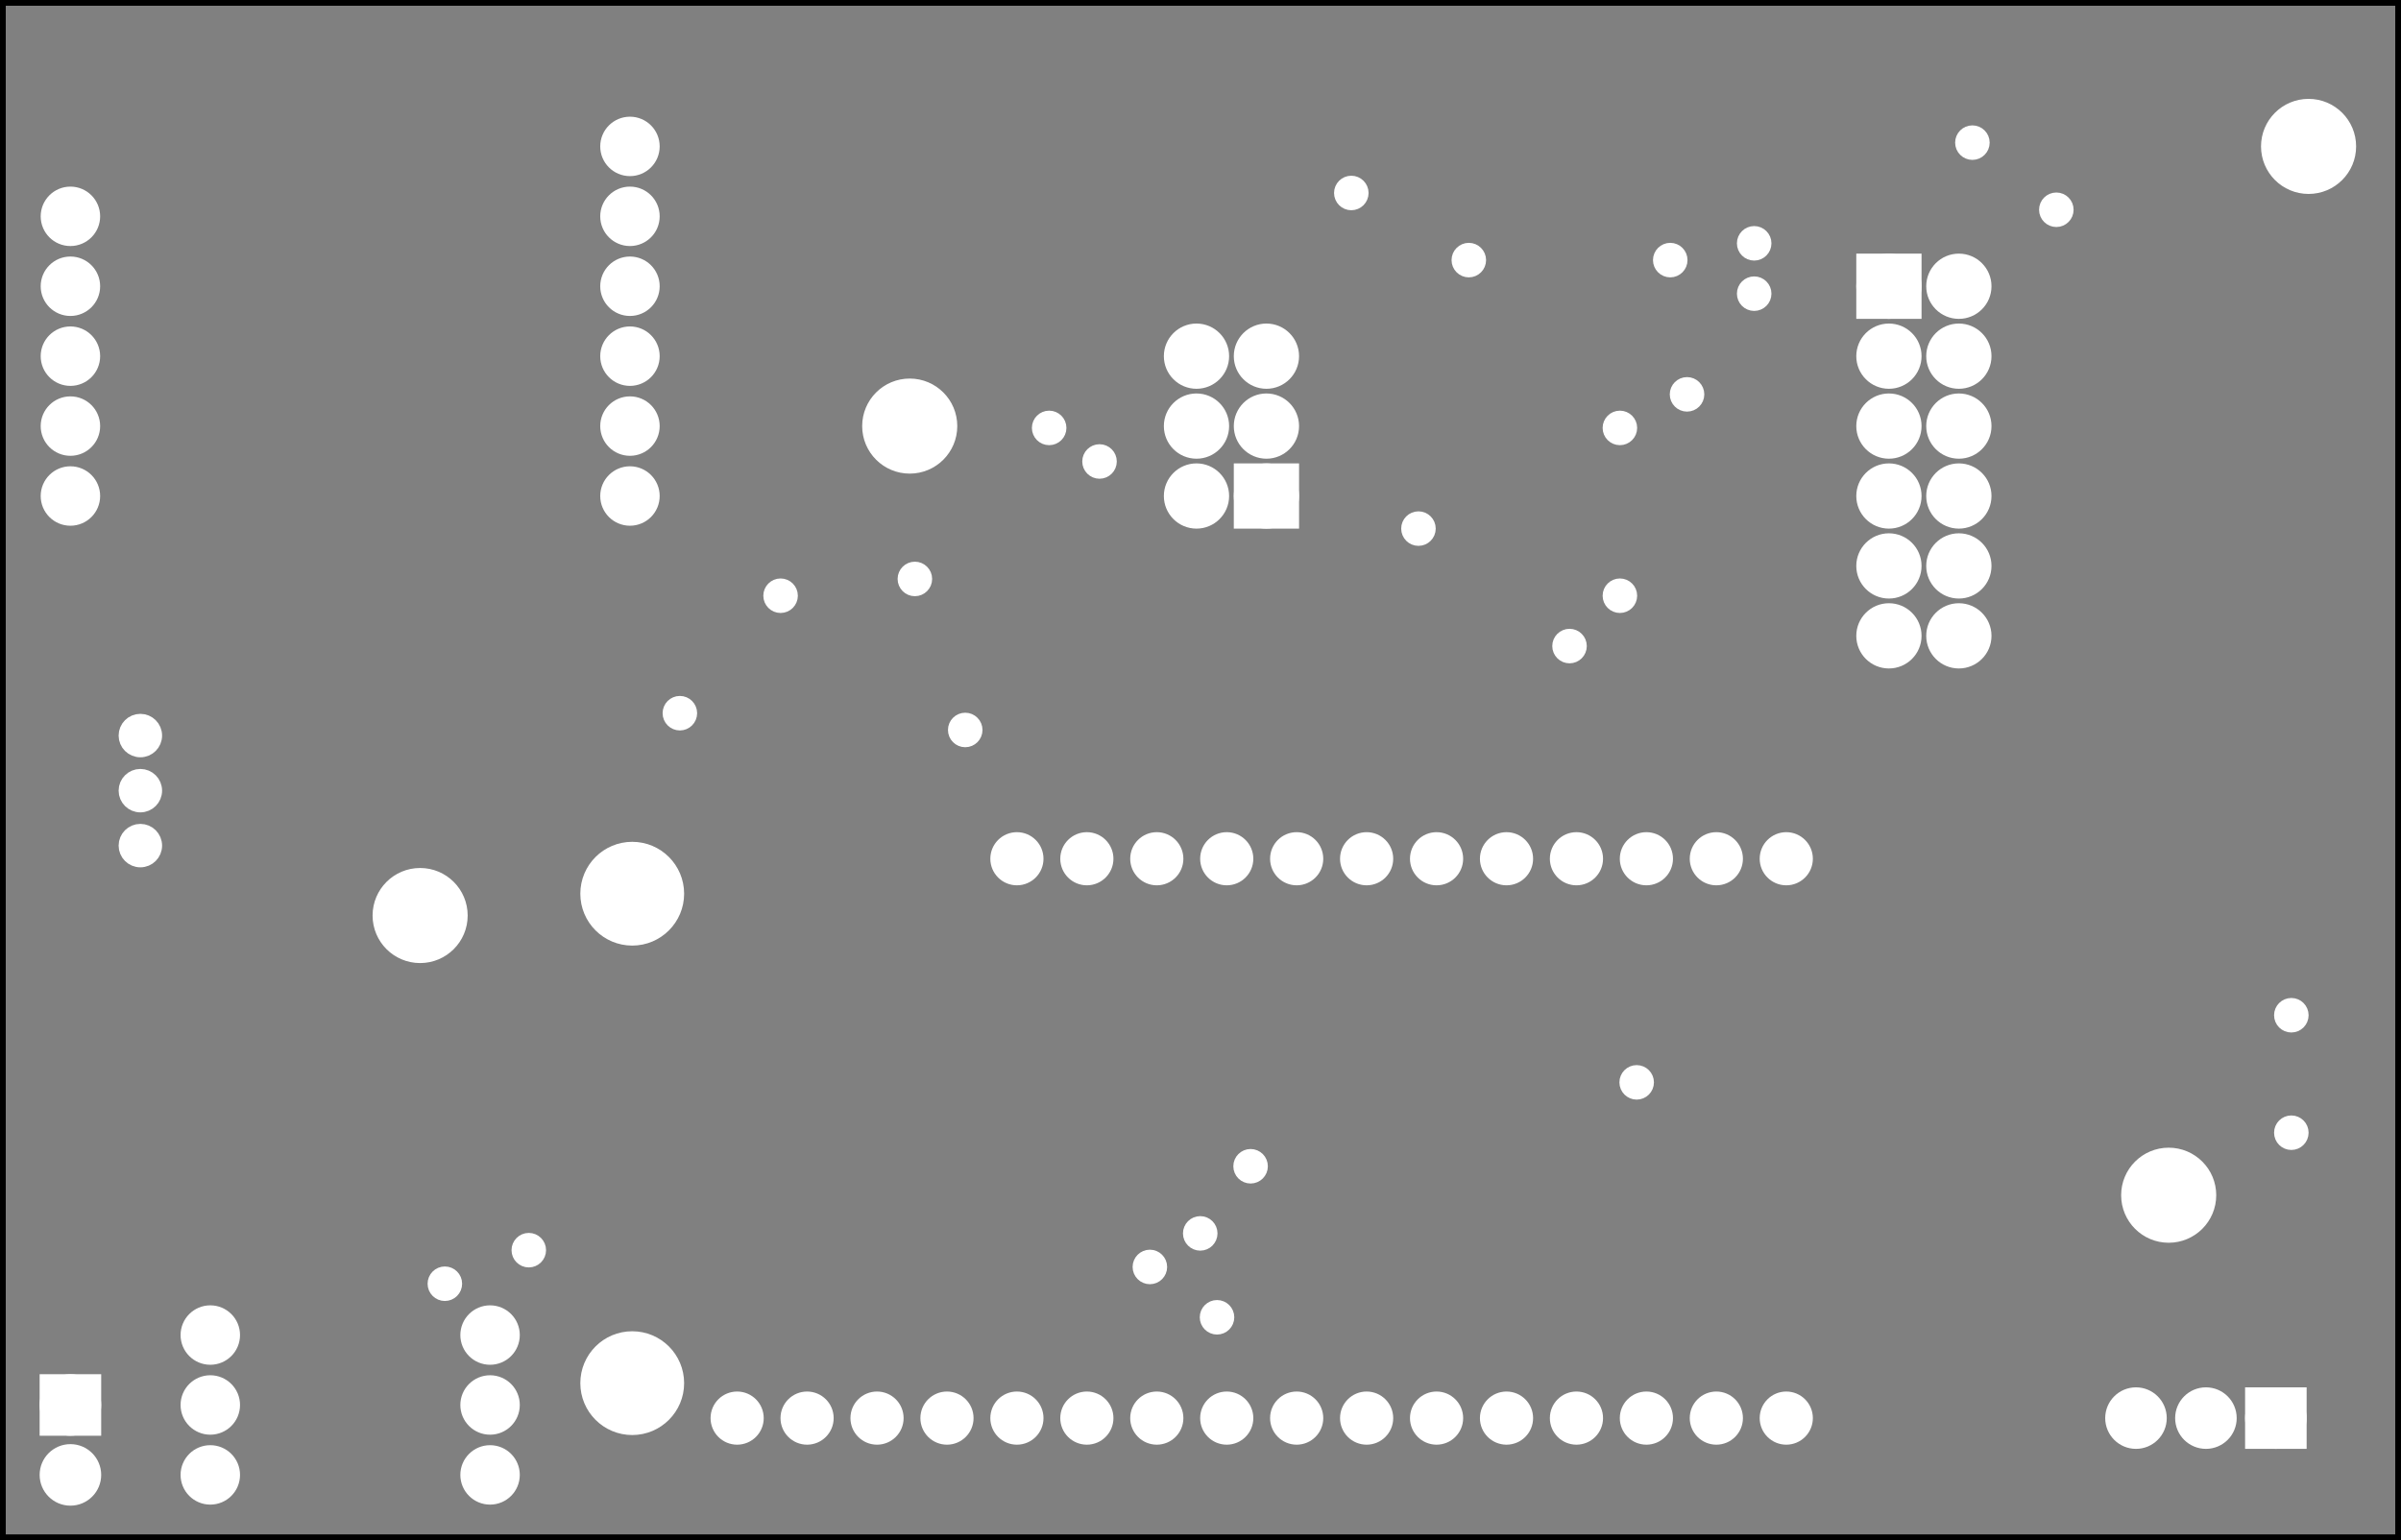 <?xml version='1.0' encoding='UTF-8' standalone='no'?>
<!-- Created with Fritzing (http://www.fritzing.org/) -->
<svg xmlns="http://www.w3.org/2000/svg" y="0in" baseProfile="tiny" width="3.433in" version="1.2" xmlns:svg="http://www.w3.org/2000/svg" x="0in"  height="2.203in" viewBox="0 0 247.156 158.608">
 <rect x="0" y="0" width="247.156" height="158.608" fill="#808080" stroke="none"/>
 <g partID="57471">
  <g id="silkscreen0">
   <rect y="0.288" width="246.58" stroke-width="0.576" x="0.288" stroke="black" height="158.032" fill="none"/>
  </g>
 </g>
 <g partID="57470">
  <g id="board">
   <rect y="0.288" width="246.58" id="boardoutline" stroke-width="0.5" fill-opacity="0.5" x="0.288" stroke="black" height="158.032" fill="none"/>
  </g>
 </g>
 <g partID="57471">
  <g id="silkscreen0">
   <rect y="0.288" width="246.58" stroke-width="0.576" x="0.288" stroke="black" height="158.032" fill="none"/>
  </g>
 </g>
 <g partID="854756220">
  <g transform="translate(24.664,70.947)">
   <g transform="matrix(0,1,-1,0,0,0)">
    <g id="copper0">
     <circle cy="10.219" id="connector0pad" cx="4.797" stroke-width="1.62" r="1.427" stroke="white" fill="white"/>
     <circle cy="10.219" id="connector1pad" cx="10.47" stroke-width="1.62" r="1.427" stroke="white" fill="white"/>
     <circle cy="10.219" id="connector4pad" cx="16.129" stroke-width="1.62" r="1.427" stroke="white" fill="white"/>
    </g>
   </g>
  </g>
 </g>
 <g partID="854756400">
  <g transform="translate(18.945,134.38)">
   <g id="copper0">
    <g id="copper1">
     <!-- <rect width="55" x="10" y="15.5" fill="none" height="55" stroke="rgb(255, 191, 0)" stroke-width="20" />  -->
     <circle cy="3.096" cx="2.7" id="connector0pin" stroke-width="2.16" r="1.98" stroke="white" fill="white"/>
     <circle cy="3.096" cx="31.5" id="connector1pin" stroke-width="2.16" r="1.98" stroke="white" fill="white"/>
    </g>
   </g>
  </g>
 </g>
 <g partID="854914080">
  <g transform="translate(217.11,116.941)">
   <g id="copper0">
    <circle cy="6.135" cx="6.135" id="nonconn0" stroke-width="0.72" r="4.535" stroke="white" fill="white"/>
   </g>
  </g>
 </g>
 <g partID="854914060">
  <g transform="translate(37.11,88.141)">
   <g id="copper0">
    <circle cy="6.135" cx="6.135" id="nonconn0" stroke-width="0.72" r="4.535" stroke="white" fill="white"/>
   </g>
  </g>
 </g>
 <g partID="854914040">
  <g transform="translate(87.51,37.741)">
   <g id="copper0">
    <circle cy="6.135" cx="6.135" id="nonconn0" stroke-width="0.72" r="4.535" stroke="white" fill="white"/>
   </g>
  </g>
 </g>
 <g partID="854914010">
  <g transform="translate(231.51,8.941)">
   <g id="copper0">
    <circle cy="6.135" cx="6.135" id="nonconn0" stroke-width="0.72" r="4.535" stroke="white" fill="white"/>
   </g>
  </g>
 </g>
 <g partID="854955180">
  <g transform="translate(208.662,18.583)">
   <g id="copper0">
    <circle cy="3.017" cx="3.017" id="connector0pin" stroke-width="1.57" r="0.992" stroke="white" fill="white"/>
   </g>
  </g>
 </g>
 <g partID="854956660">
  <g transform="translate(200.022,11.671)">
   <g id="copper0">
    <circle cy="3.017" cx="3.017" id="connector0pin" stroke-width="1.57" r="0.992" stroke="white" fill="white"/>
   </g>
  </g>
 </g>
 <g partID="854957060">
  <g transform="translate(42.774,129.174)">
   <g id="copper0">
    <circle cy="3.017" cx="3.017" id="connector0pin" stroke-width="1.57" r="0.992" stroke="white" fill="white"/>
   </g>
  </g>
 </g>
 <g partID="854957520">
  <g transform="translate(51.414,125.718)">
   <g id="copper0">
    <circle cy="3.017" cx="3.017" id="connector0pin" stroke-width="1.57" r="0.992" stroke="white" fill="white"/>
   </g>
  </g>
 </g>
 <g partID="854958540">
  <g transform="translate(177.558,27.223)">
   <g id="copper0">
    <circle cy="3.017" cx="3.017" id="connector0pin" stroke-width="1.57" r="0.992" stroke="white" fill="white"/>
   </g>
  </g>
 </g>
 <g partID="854959460">
  <g transform="translate(110.166,44.503)">
   <g id="copper0">
    <circle cy="3.017" cx="3.017" id="connector0pin" stroke-width="1.57" r="0.992" stroke="white" fill="white"/>
   </g>
  </g>
 </g>
 <g partID="854959600">
  <g transform="translate(96.342,72.151)">
   <g id="copper0">
    <circle cy="3.017" cx="3.017" id="connector0pin" stroke-width="1.57" r="0.992" stroke="white" fill="white"/>
   </g>
  </g>
 </g>
 <g partID="854959880">
  <g transform="translate(122.262,132.63)">
   <g id="copper0">
    <circle cy="3.017" cx="3.017" id="connector0pin" stroke-width="1.57" r="0.992" stroke="white" fill="white"/>
   </g>
  </g>
 </g>
 <g partID="854960440">
  <g transform="translate(125.718,117.078)">
   <g id="copper0">
    <circle cy="3.017" cx="3.017" id="connector0pin" stroke-width="1.57" r="0.992" stroke="white" fill="white"/>
   </g>
  </g>
 </g>
 <g partID="854960720">
  <g transform="translate(158.55,63.511)">
   <g id="copper0">
    <circle cy="3.017" cx="3.017" id="connector0pin" stroke-width="1.57" r="0.992" stroke="white" fill="white"/>
   </g>
  </g>
 </g>
 <g partID="854960820">
  <g transform="translate(170.646,37.591)">
   <g id="copper0">
    <circle cy="3.017" cx="3.017" id="connector0pin" stroke-width="1.57" r="0.992" stroke="white" fill="white"/>
   </g>
  </g>
 </g>
 <g partID="854961020">
  <g transform="translate(177.558,22.039)">
   <g id="copper0">
    <circle cy="3.017" cx="3.017" id="connector0pin" stroke-width="1.57" r="0.992" stroke="white" fill="white"/>
   </g>
  </g>
 </g>
 <g partID="854961380">
  <g transform="translate(232.854,101.526)">
   <g id="copper0">
    <circle cy="3.017" cx="3.017" id="connector0pin" stroke-width="1.57" r="0.992" stroke="white" fill="white"/>
   </g>
  </g>
 </g>
 <g partID="854962020">
  <g transform="translate(91.158,56.599)">
   <g id="copper0">
    <circle cy="3.017" cx="3.017" id="connector0pin" stroke-width="1.57" r="0.992" stroke="white" fill="white"/>
   </g>
  </g>
 </g>
 <g partID="854962160">
  <g transform="translate(142.998,51.415)">
   <g id="copper0">
    <circle cy="3.017" cx="3.017" id="connector0pin" stroke-width="1.57" r="0.992" stroke="white" fill="white"/>
   </g>
  </g>
 </g>
 <g partID="854962440">
  <g transform="translate(163.734,41.047)">
   <g id="copper0">
    <circle cy="3.017" cx="3.017" id="connector0pin" stroke-width="1.57" r="0.992" stroke="white" fill="white"/>
   </g>
  </g>
 </g>
 <g partID="854962580">
  <g transform="translate(168.918,23.767)">
   <g id="copper0">
    <circle cy="3.017" cx="3.017" id="connector0pin" stroke-width="1.57" r="0.992" stroke="white" fill="white"/>
   </g>
  </g>
 </g>
 <g partID="854963060">
  <g transform="translate(232.854,113.622)">
   <g id="copper0">
    <circle cy="3.017" cx="3.017" id="connector0pin" stroke-width="1.57" r="0.992" stroke="white" fill="white"/>
   </g>
  </g>
 </g>
 <g partID="854963620">
  <g transform="translate(163.734,58.327)">
   <g id="copper0">
    <circle cy="3.017" cx="3.017" id="connector0pin" stroke-width="1.57" r="0.992" stroke="white" fill="white"/>
   </g>
  </g>
 </g>
 <g partID="854963940">
  <g transform="translate(120.534,123.99)">
   <g id="copper0">
    <circle cy="3.017" cx="3.017" id="connector0pin" stroke-width="1.57" r="0.992" stroke="white" fill="white"/>
   </g>
  </g>
 </g>
 <g partID="854964300">
  <g transform="translate(77.334,58.327)">
   <g id="copper0">
    <circle cy="3.017" cx="3.017" id="connector0pin" stroke-width="1.57" r="0.992" stroke="white" fill="white"/>
   </g>
  </g>
 </g>
 <g partID="854964460">
  <g transform="translate(165.462,108.438)">
   <g id="copper0">
    <circle cy="3.017" cx="3.017" id="connector0pin" stroke-width="1.57" r="0.992" stroke="white" fill="white"/>
   </g>
  </g>
 </g>
 <g partID="854965180">
  <g transform="translate(136.086,16.855)">
   <g id="copper0">
    <circle cy="3.017" cx="3.017" id="connector0pin" stroke-width="1.57" r="0.992" stroke="white" fill="white"/>
   </g>
  </g>
 </g>
 <g partID="854965300">
  <g transform="translate(148.182,23.767)">
   <g id="copper0">
    <circle cy="3.017" cx="3.017" id="connector0pin" stroke-width="1.57" r="0.992" stroke="white" fill="white"/>
   </g>
  </g>
 </g>
 <g partID="854966440">
  <g transform="translate(104.982,41.047)">
   <g id="copper0">
    <circle cy="3.017" cx="3.017" id="connector0pin" stroke-width="1.57" r="0.992" stroke="white" fill="white"/>
   </g>
  </g>
 </g>
 <g partID="854966840">
  <g transform="translate(66.966,70.423)">
   <g id="copper0">
    <circle cy="3.017" cx="3.017" id="connector0pin" stroke-width="1.57" r="0.992" stroke="white" fill="white"/>
   </g>
  </g>
 </g>
 <g partID="854967020">
  <g transform="translate(115.35,127.446)">
   <g id="copper0">
    <circle cy="3.017" cx="3.017" id="connector0pin" stroke-width="1.57" r="0.992" stroke="white" fill="white"/>
   </g>
  </g>
 </g>
 <g partID="854563940">
  <g transform="translate(2.205,139.636)">
   <g id="copper0">
    <rect y="2.952" width="4.176" id="square" stroke-width="2.16" x="2.952" height="4.176" stroke="white" fill="white"/>
    <circle cy="5.04" cx="5.04" id="connector0pin" stroke-width="2.16" r="2.088" stroke="white" fill="white"/>
    <circle cy="12.24" cx="5.04" id="connector1pin" stroke-width="2.16" r="2.088" stroke="white" fill="white"/>
   </g>
  </g>
 </g>
 <g partID="854648680">
  <g transform="translate(139.156,65.303)">
   <g transform="matrix(-1,0,0,-1,0,0)">
    <g id="copper0">
     <g id="copper1">
      <rect y="11.948" width="4.558" id="square" stroke-width="2.16" x="6.512" r="285" height="4.558" stroke="white" fill="white"/>
      <circle cy="14.227" id="connector5pin" cx="15.991" stroke-width="2.16" r="2.279" stroke="white" fill="white"/>
      <circle cy="21.427" id="connector4pin" cx="15.991" stroke-width="2.16" r="2.279" stroke="white" fill="white"/>
      <circle cy="28.627" id="connector3pin" cx="15.991" stroke-width="2.16" r="2.279" stroke="white" fill="white"/>
      <circle cy="14.227" id="connector0pin" cx="8.791" stroke-width="2.16" r="2.279" stroke="white" fill="white"/>
      <circle cy="21.427" id="connector1pin" cx="8.791" stroke-width="2.16" r="2.279" stroke="white" fill="white"/>
      <circle cy="28.627" id="connector2pin" cx="8.791" stroke-width="2.16" r="2.279" stroke="white" fill="white"/>
     </g>
    </g>
   </g>
  </g>
 </g>
 <g partID="854590380">
  <g transform="translate(185.654,15.249)">
   <g id="copper0">
    <g id="copper1">
     <rect y="11.948" width="4.558" id="square" stroke-width="2.16" x="6.512" r="285" height="4.558" stroke="white" fill="white"/>
     <circle cy="14.227" id="connector11pin" cx="15.991" stroke-width="2.16" r="2.279" stroke="white" fill="white"/>
     <circle cy="21.427" id="connector10pin" cx="15.991" stroke-width="2.16" r="2.279" stroke="white" fill="white"/>
     <circle cy="28.627" id="connector9pin" cx="15.991" stroke-width="2.16" r="2.279" stroke="white" fill="white"/>
     <circle cy="35.827" id="connector8pin" cx="15.991" stroke-width="2.16" r="2.279" stroke="white" fill="white"/>
     <circle cy="43.027" id="connector7pin" cx="15.991" stroke-width="2.16" r="2.279" stroke="white" fill="white"/>
     <circle cy="50.227" id="connector6pin" cx="15.991" stroke-width="2.16" r="2.279" stroke="white" fill="white"/>
     <circle cy="14.227" id="connector0pin" cx="8.791" stroke-width="2.16" r="2.279" stroke="white" fill="white"/>
     <circle cy="21.427" id="connector1pin" cx="8.791" stroke-width="2.16" r="2.279" stroke="white" fill="white"/>
     <circle cy="28.627" id="connector2pin" cx="8.791" stroke-width="2.16" r="2.279" stroke="white" fill="white"/>
     <circle cy="35.827" id="connector3pin" cx="8.791" stroke-width="2.16" r="2.279" stroke="white" fill="white"/>
     <circle cy="43.027" id="connector4pin" cx="8.791" stroke-width="2.16" r="2.279" stroke="white" fill="white"/>
     <circle cy="50.227" id="connector5pin" cx="8.791" stroke-width="2.16" r="2.279" stroke="white" fill="white"/>
    </g>
   </g>
  </g>
 </g>
 <g partID="854477690">
  <g transform="translate(69.129,70.192)">
   <g transform="matrix(-1,0,0,-1,0,0)">
    <g gorn="0.4" id="copper0">
     <g gorn="0.4.0" id="copper1">
      <g transform="matrix(1, 0, 0, 1, 0, 42.42)">
       <g>
        <g>
         <g gorn="0.4.0.0.0.0" id="keepout"/>
        </g>
       </g>
      </g>
      <g transform="matrix(1, 0, 0, 1, 0, 42.42)">
       <g>
        <g>
         <g gorn="0.4.0.1.0.0" id="soldermask"/>
        </g>
       </g>
      </g>
      <g transform="matrix(1, 0, 0, 1, 0, 42.42)">
       <g>
        <g>
         <g gorn="0.4.0.2.0.0" id="outline"/>
        </g>
       </g>
      </g>
      <circle gorn="0.4.0.3" cy="55.116" id="connector6pin" cx="4.284" stroke-width="2.16" r="1.98" stroke="white" fill="white"/>
      <circle gorn="0.4.0.4" cy="47.916" id="connector5pin" cx="4.284" stroke-width="2.16" r="1.98" stroke="white" fill="white"/>
      <circle gorn="0.4.0.5" cy="40.716" id="connector4pin" cx="4.284" stroke-width="2.16" r="1.98" stroke="white" fill="white"/>
      <circle gorn="0.4.0.6" cy="33.516" id="connector3pin" cx="4.284" stroke-width="2.16" r="1.98" stroke="white" fill="white"/>
      <circle gorn="0.4.0.7" cy="26.316" id="connector2pin" cx="4.284" stroke-width="2.16" r="1.98" stroke="white" fill="white"/>
      <circle gorn="0.4.0.8" cy="19.116" id="connector1pin" cx="4.284" stroke-width="2.16" r="1.98" stroke="white" fill="white"/>
      <circle gorn="0.4.0.9" cy="47.916" id="connector11pin" cx="61.884" stroke-width="2.16" r="1.98" stroke="white" fill="white"/>
      <circle gorn="0.4.0.10" cy="40.716" id="connector10pin" cx="61.884" stroke-width="2.16" r="1.98" stroke="white" fill="white"/>
      <circle gorn="0.4.0.11" cy="33.516" id="connector9pin" cx="61.884" stroke-width="2.16" r="1.98" stroke="white" fill="white"/>
      <circle gorn="0.4.0.12" cy="26.316" id="connector8pin" cx="61.884" stroke-width="2.16" r="1.98" stroke="white" fill="white"/>
      <circle gorn="0.4.0.13" cy="19.116" id="connector7pin" cx="61.884" stroke-width="2.16" r="1.98" stroke="white" fill="white"/>
     </g>
    </g>
   </g>
  </g>
 </g>
 <g partID="854336500">
  <g transform="translate(56.589,84.828)">
   <g gorn="0.2.0" id="copper0">
    <circle gorn="0.2.0.0" cy="7.2" id="connector129pad" cx="8.49" stroke-width="2.16" r="4.263" stroke="white" connectorname="P$1" fill="white"/>
    <circle gorn="0.2.0.1" cy="61.2" id="connector22pad" cx="127.29" stroke-width="1.679" r="1.897" stroke="white" connectorname="WAKE" fill="white"/>
    <circle gorn="0.2.0.2" cy="61.2" id="connector23pad" cx="120.09" stroke-width="1.679" r="1.897" stroke="white" connectorname="D1" fill="white"/>
    <circle gorn="0.2.0.3" cy="61.2" id="connector24pad" cx="112.89" stroke-width="1.679" r="1.897" stroke="white" connectorname="D0" fill="white"/>
    <circle gorn="0.2.0.4" cy="61.2" id="connector25pad" cx="105.69" stroke-width="1.679" r="1.897" stroke="white" connectorname="MISO" fill="white"/>
    <circle gorn="0.2.0.5" cy="61.2" id="connector26pad" cx="98.49" stroke-width="1.679" r="1.897" stroke="white" connectorname="MOSI" fill="white"/>
    <circle gorn="0.2.0.6" cy="61.2" id="connector27pad" cx="91.29" stroke-width="1.679" r="1.897" stroke="white" connectorname="SCK" fill="white"/>
    <circle gorn="0.2.0.7" cy="61.2" id="connector28pad" cx="84.09" stroke-width="1.679" r="1.897" stroke="white" connectorname="A5" fill="white"/>
    <circle gorn="0.2.0.8" cy="61.2" id="connector29pad" cx="76.889" stroke-width="1.679" r="1.897" stroke="white" connectorname="A4" fill="white"/>
    <circle gorn="0.2.0.9" cy="61.2" id="connector30pad" cx="69.69" stroke-width="1.679" r="1.897" stroke="white" connectorname="A3" fill="white"/>
    <circle gorn="0.2.0.10" cy="61.2" id="connector31pad" cx="62.49" stroke-width="1.679" r="1.897" stroke="white" connectorname="A2" fill="white"/>
    <circle gorn="0.2.0.11" cy="61.2" id="connector32pad" cx="55.29" stroke-width="1.679" r="1.897" stroke="white" connectorname="A1" fill="white"/>
    <circle gorn="0.2.0.12" cy="61.2" id="connector33pad" cx="48.09" stroke-width="1.679" r="1.897" stroke="white" connectorname="A0" fill="white"/>
    <circle gorn="0.2.0.13" cy="61.2" id="connector34pad" cx="40.89" stroke-width="1.679" r="1.897" stroke="white" connectorname="GND" fill="white"/>
    <circle gorn="0.2.0.14" cy="61.2" id="connector35pad" cx="33.69" stroke-width="1.679" r="1.897" stroke="white" connectorname="AREF" fill="white"/>
    <circle gorn="0.2.0.15" cy="61.2" id="connector36pad" cx="26.49" stroke-width="1.679" r="1.897" stroke="white" connectorname="+3V3" fill="white"/>
    <circle gorn="0.2.0.16" cy="61.2" id="connector37pad" cx="19.29" stroke-width="1.679" r="1.897" stroke="white" connectorname="!RESET" fill="white"/>
    <circle gorn="0.2.0.17" cy="3.6" id="connector38pad" cx="48.09" stroke-width="1.679" r="1.897" stroke="white" connectorname="VBAT" fill="white"/>
    <circle gorn="0.2.0.18" cy="3.6" id="connector39pad" cx="55.29" stroke-width="1.679" r="1.897" stroke="white" connectorname="EN" fill="white"/>
    <circle gorn="0.2.0.19" cy="3.6" id="connector40pad" cx="62.49" stroke-width="1.679" r="1.897" stroke="white" connectorname="VBUS" fill="white"/>
    <circle gorn="0.2.0.20" cy="3.6" id="connector41pad" cx="69.69" stroke-width="1.679" r="1.897" stroke="white" connectorname="D13" fill="white"/>
    <circle gorn="0.2.0.21" cy="3.6" id="connector42pad" cx="76.889" stroke-width="1.679" r="1.897" stroke="white" connectorname="D12" fill="white"/>
    <circle gorn="0.2.0.22" cy="3.6" id="connector43pad" cx="84.09" stroke-width="1.679" r="1.897" stroke="white" connectorname="D11" fill="white"/>
    <circle gorn="0.2.0.23" cy="3.6" id="connector44pad" cx="91.29" stroke-width="1.679" r="1.897" stroke="white" connectorname="D10" fill="white"/>
    <circle gorn="0.2.0.24" cy="3.6" id="connector45pad" cx="98.49" stroke-width="1.679" r="1.897" stroke="white" connectorname="D9" fill="white"/>
    <circle gorn="0.2.0.25" cy="3.6" id="connector46pad" cx="105.69" stroke-width="1.679" r="1.897" stroke="white" connectorname="D6" fill="white"/>
    <circle gorn="0.2.0.26" cy="3.6" id="connector47pad" cx="112.89" stroke-width="1.679" r="1.897" stroke="white" connectorname="D5" fill="white"/>
    <circle gorn="0.2.0.27" cy="3.6" id="connector48pad" cx="120.09" stroke-width="1.679" r="1.897" stroke="white" connectorname="SCL" fill="white"/>
    <circle gorn="0.2.0.28" cy="3.6" id="connector49pad" cx="127.29" stroke-width="1.679" r="1.897" stroke="white" connectorname="SDA" fill="white"/>
    <circle gorn="0.2.0.29" cy="57.6" id="connector130pad" cx="8.49" stroke-width="2.16" r="4.263" stroke="white" connectorname="P$1" fill="white"/>
   </g>
  </g>
 </g>
 <g partID="854340200">
  <g transform="translate(53.145,147.772)">
   <g transform="matrix(-1,0,0,-1,0,0)">
    <g id="copper0">
     <g id="copper1">
      <!-- <rect width="55" x="10" y="15.5" fill="none" height="55" stroke="rgb(255, 191, 0)" stroke-width="20" />  -->
      <circle cy="3.096" cx="2.7" id="connector0pin" stroke-width="2.16" r="1.98" stroke="white" fill="white"/>
      <circle cy="3.096" cx="31.5" id="connector1pin" stroke-width="2.16" r="1.98" stroke="white" fill="white"/>
     </g>
    </g>
   </g>
  </g>
 </g>
 <g partID="854339830">
  <g transform="translate(53.145,154.972)">
   <g transform="matrix(-1,0,0,-1,0,0)">
    <g id="copper0">
     <g id="copper1">
      <!-- <rect width="55" x="10" y="15.5" fill="none" height="55" stroke="rgb(255, 191, 0)" stroke-width="20" />  -->
      <circle cy="3.096" cx="2.7" id="connector0pin" stroke-width="2.16" r="1.98" stroke="white" fill="white"/>
      <circle cy="3.096" cx="31.5" id="connector1pin" stroke-width="2.16" r="1.98" stroke="white" fill="white"/>
     </g>
    </g>
   </g>
  </g>
 </g>
 <g partID="854341670">
  <g transform="translate(239.318,140.988)">
   <g transform="matrix(0,1,-1,0,0,0)">
    <g id="copper0">
     <rect y="2.952" width="4.176" id="square" stroke-width="2.16" x="2.952" height="4.176" stroke="white" fill="white"/>
     <circle cy="5.04" cx="5.04" id="connector0pin" stroke-width="2.16" r="2.088" stroke="white" fill="white"/>
     <circle cy="12.24" cx="5.04" id="connector1pin" stroke-width="2.16" r="2.088" stroke="white" fill="white"/>
     <circle cy="19.44" cx="5.04" id="connector2pin" stroke-width="2.16" r="2.088" stroke="white" fill="white"/>
    </g>
   </g>
  </g>
 </g>
</svg>
